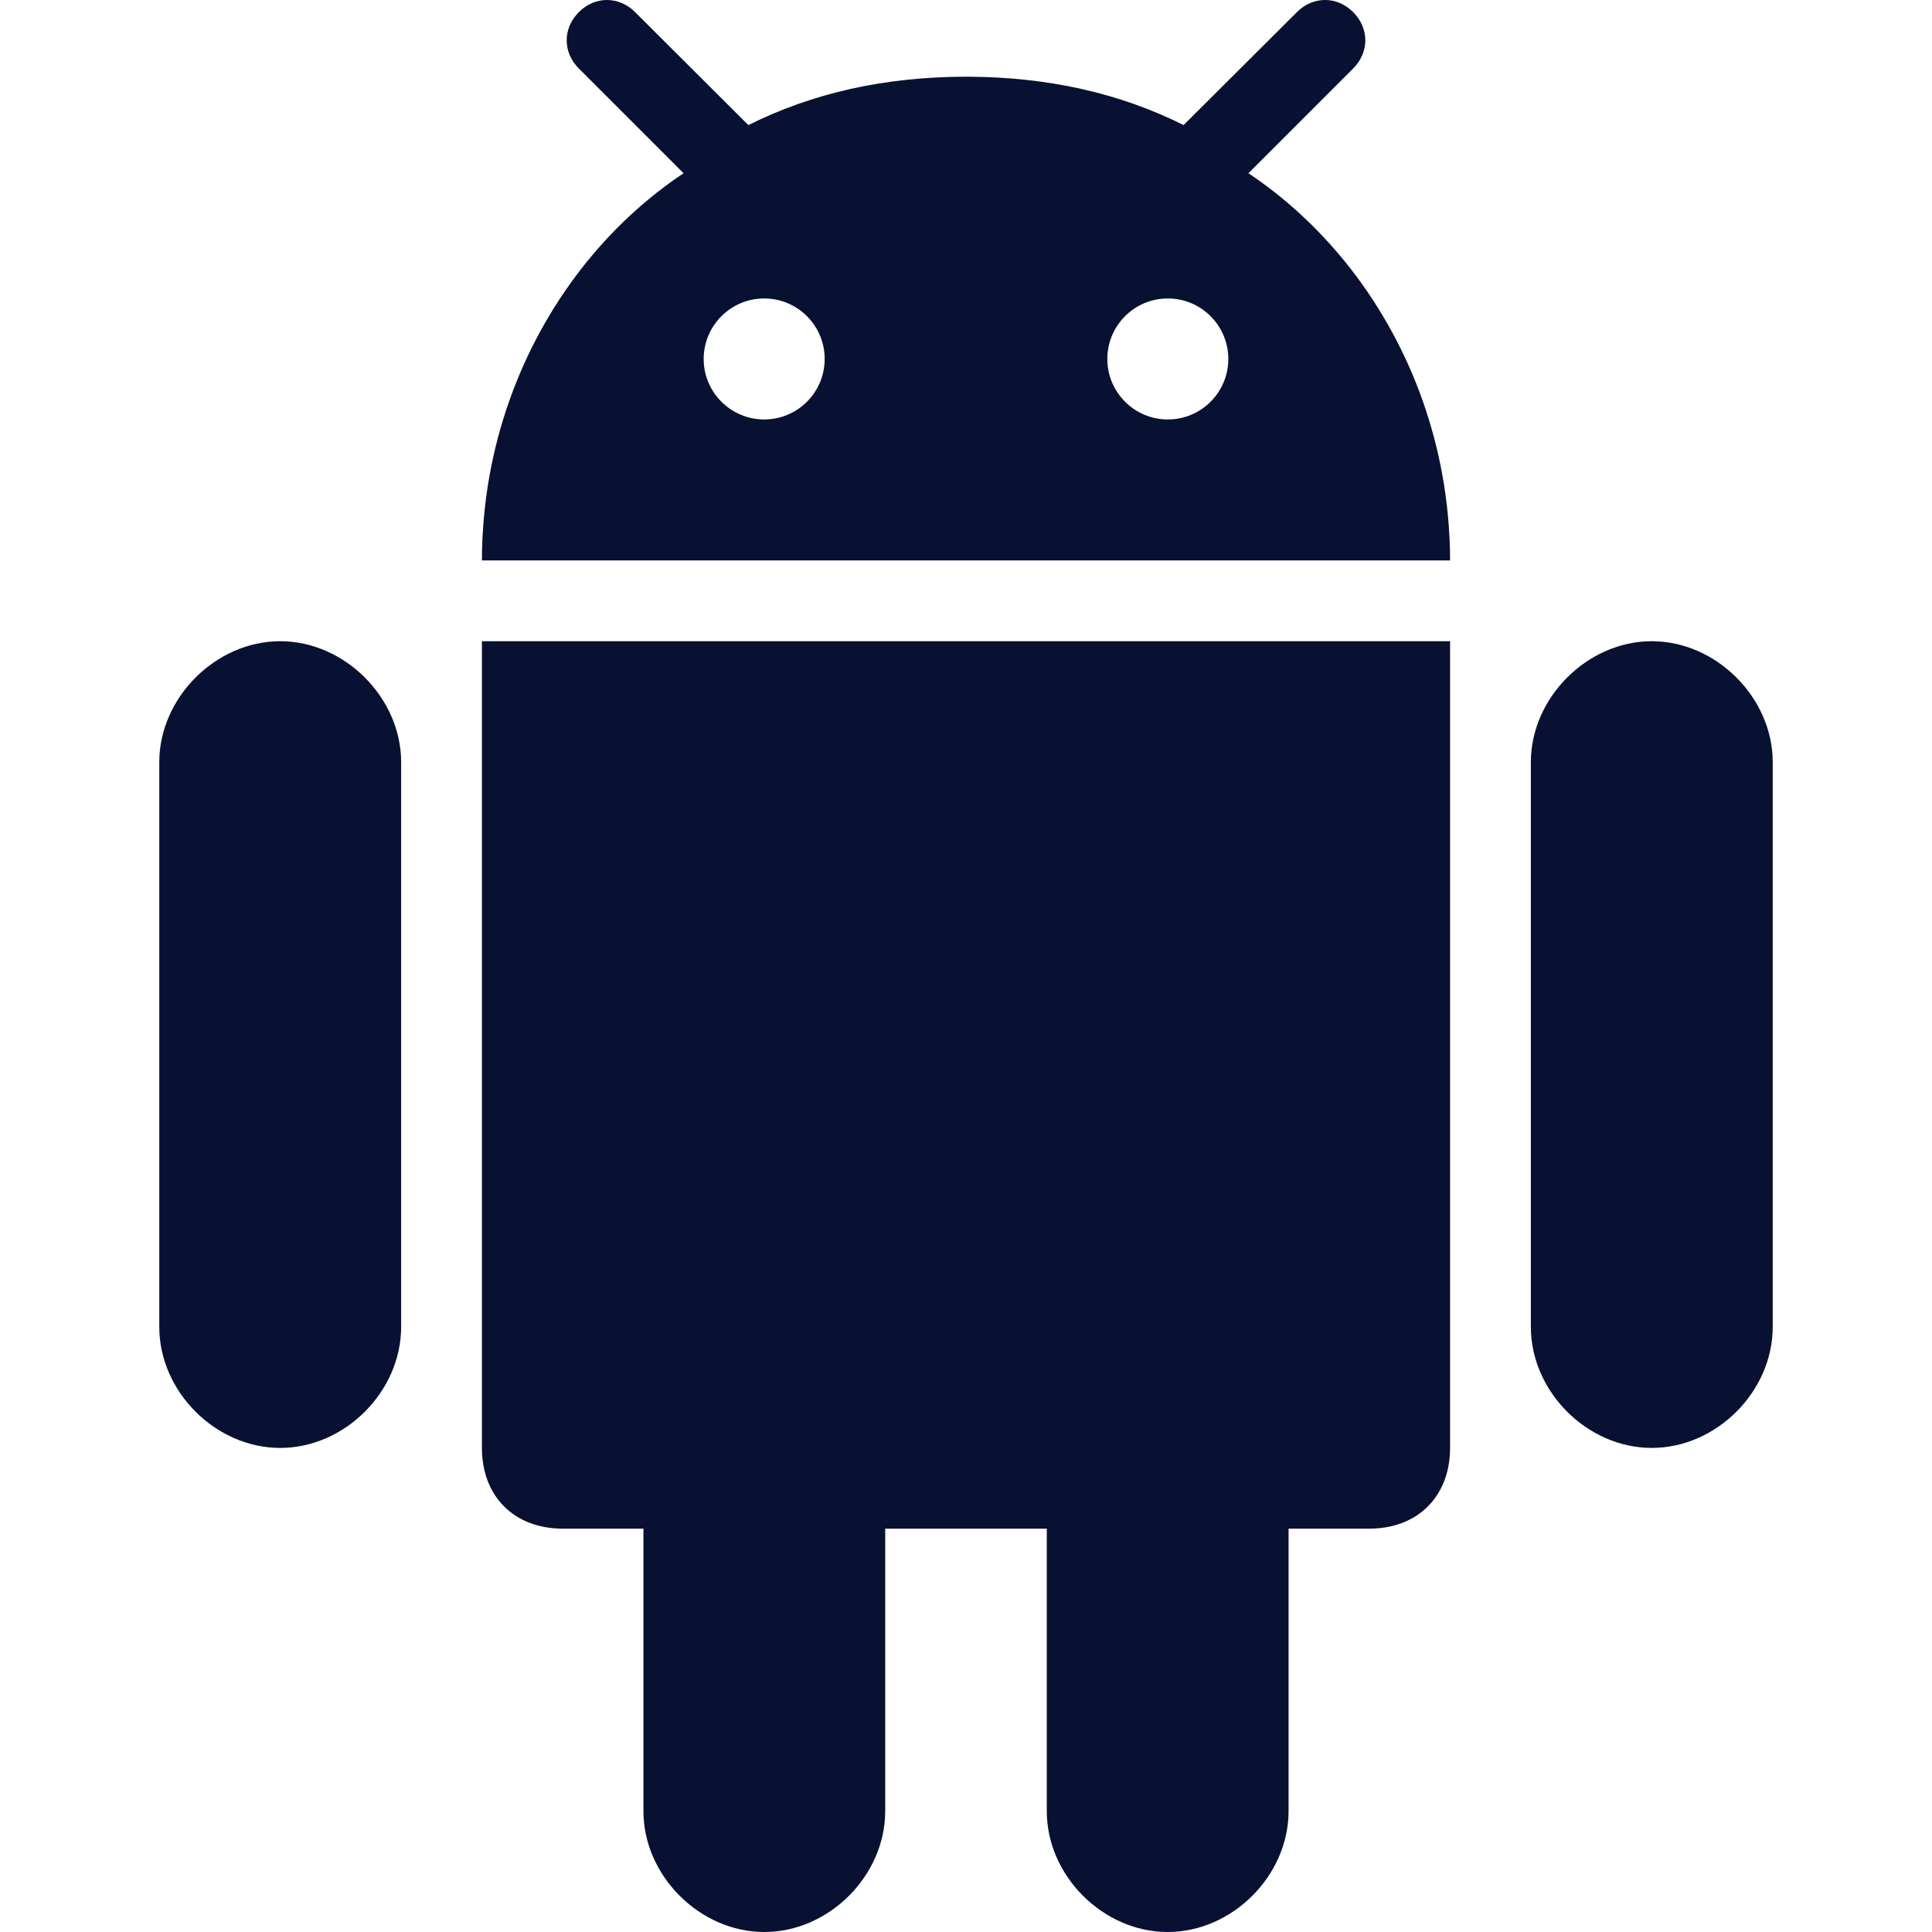 <svg width="27" height="27" viewBox="0 0 27 27" fill="none" xmlns="http://www.w3.org/2000/svg">
<path d="M16.318 27C17.221 27 18.008 26.213 18.008 25.31V21.363H19.137C19.814 21.363 20.265 20.911 20.265 20.234V8.961H6.735V20.235C6.735 20.912 7.186 21.363 7.863 21.363H8.992V25.31C8.992 26.213 9.779 27 10.682 27C11.584 27 12.371 26.213 12.371 25.31V21.363H14.629V25.31C14.628 26.213 15.416 27 16.318 27Z" fill="#081131"/>
<path d="M23.084 20.235C23.987 20.235 24.774 19.447 24.774 18.544V10.651C24.774 9.753 23.987 8.961 23.084 8.961C22.181 8.961 21.394 9.753 21.394 10.651V18.544C21.394 19.447 22.181 20.235 23.084 20.235Z" fill="#081131"/>
<path d="M3.916 20.235C4.819 20.235 5.606 19.447 5.606 18.544V10.651C5.606 9.753 4.819 8.961 3.916 8.961C3.013 8.961 2.226 9.753 2.226 10.651V18.544C2.226 19.447 3.013 20.235 3.916 20.235Z" fill="#081131"/>
<path d="M18.911 0.17C18.686 -0.057 18.35 -0.057 18.124 0.17L16.61 1.679L16.541 1.748C15.643 1.299 14.637 1.075 13.517 1.072C13.511 1.072 13.506 1.072 13.5 1.072H13.5C13.494 1.072 13.489 1.072 13.483 1.072C12.363 1.075 11.357 1.299 10.459 1.748L10.389 1.679L8.876 0.17C8.65 -0.057 8.314 -0.057 8.089 0.17C7.863 0.396 7.863 0.731 8.089 0.957L9.553 2.421C9.081 2.736 8.653 3.121 8.281 3.562C7.391 4.618 6.823 5.992 6.745 7.48C6.744 7.496 6.742 7.511 6.742 7.527C6.737 7.628 6.735 7.73 6.735 7.832H20.265C20.265 7.73 20.263 7.628 20.258 7.527C20.258 7.511 20.256 7.496 20.255 7.48C20.177 5.992 19.609 4.618 18.718 3.562C18.346 3.122 17.919 2.736 17.447 2.421L18.911 0.957C19.137 0.731 19.137 0.396 18.911 0.17ZM10.68 5.862C10.213 5.862 9.834 5.483 9.834 5.017C9.834 4.55 10.213 4.171 10.68 4.171C11.146 4.171 11.525 4.55 11.525 5.017C11.525 5.483 11.146 5.862 10.68 5.862ZM16.32 5.862C15.854 5.862 15.475 5.483 15.475 5.017C15.475 4.55 15.854 4.171 16.32 4.171C16.787 4.171 17.166 4.55 17.166 5.017C17.166 5.483 16.787 5.862 16.32 5.862Z" fill="#081131"/>
</svg>

